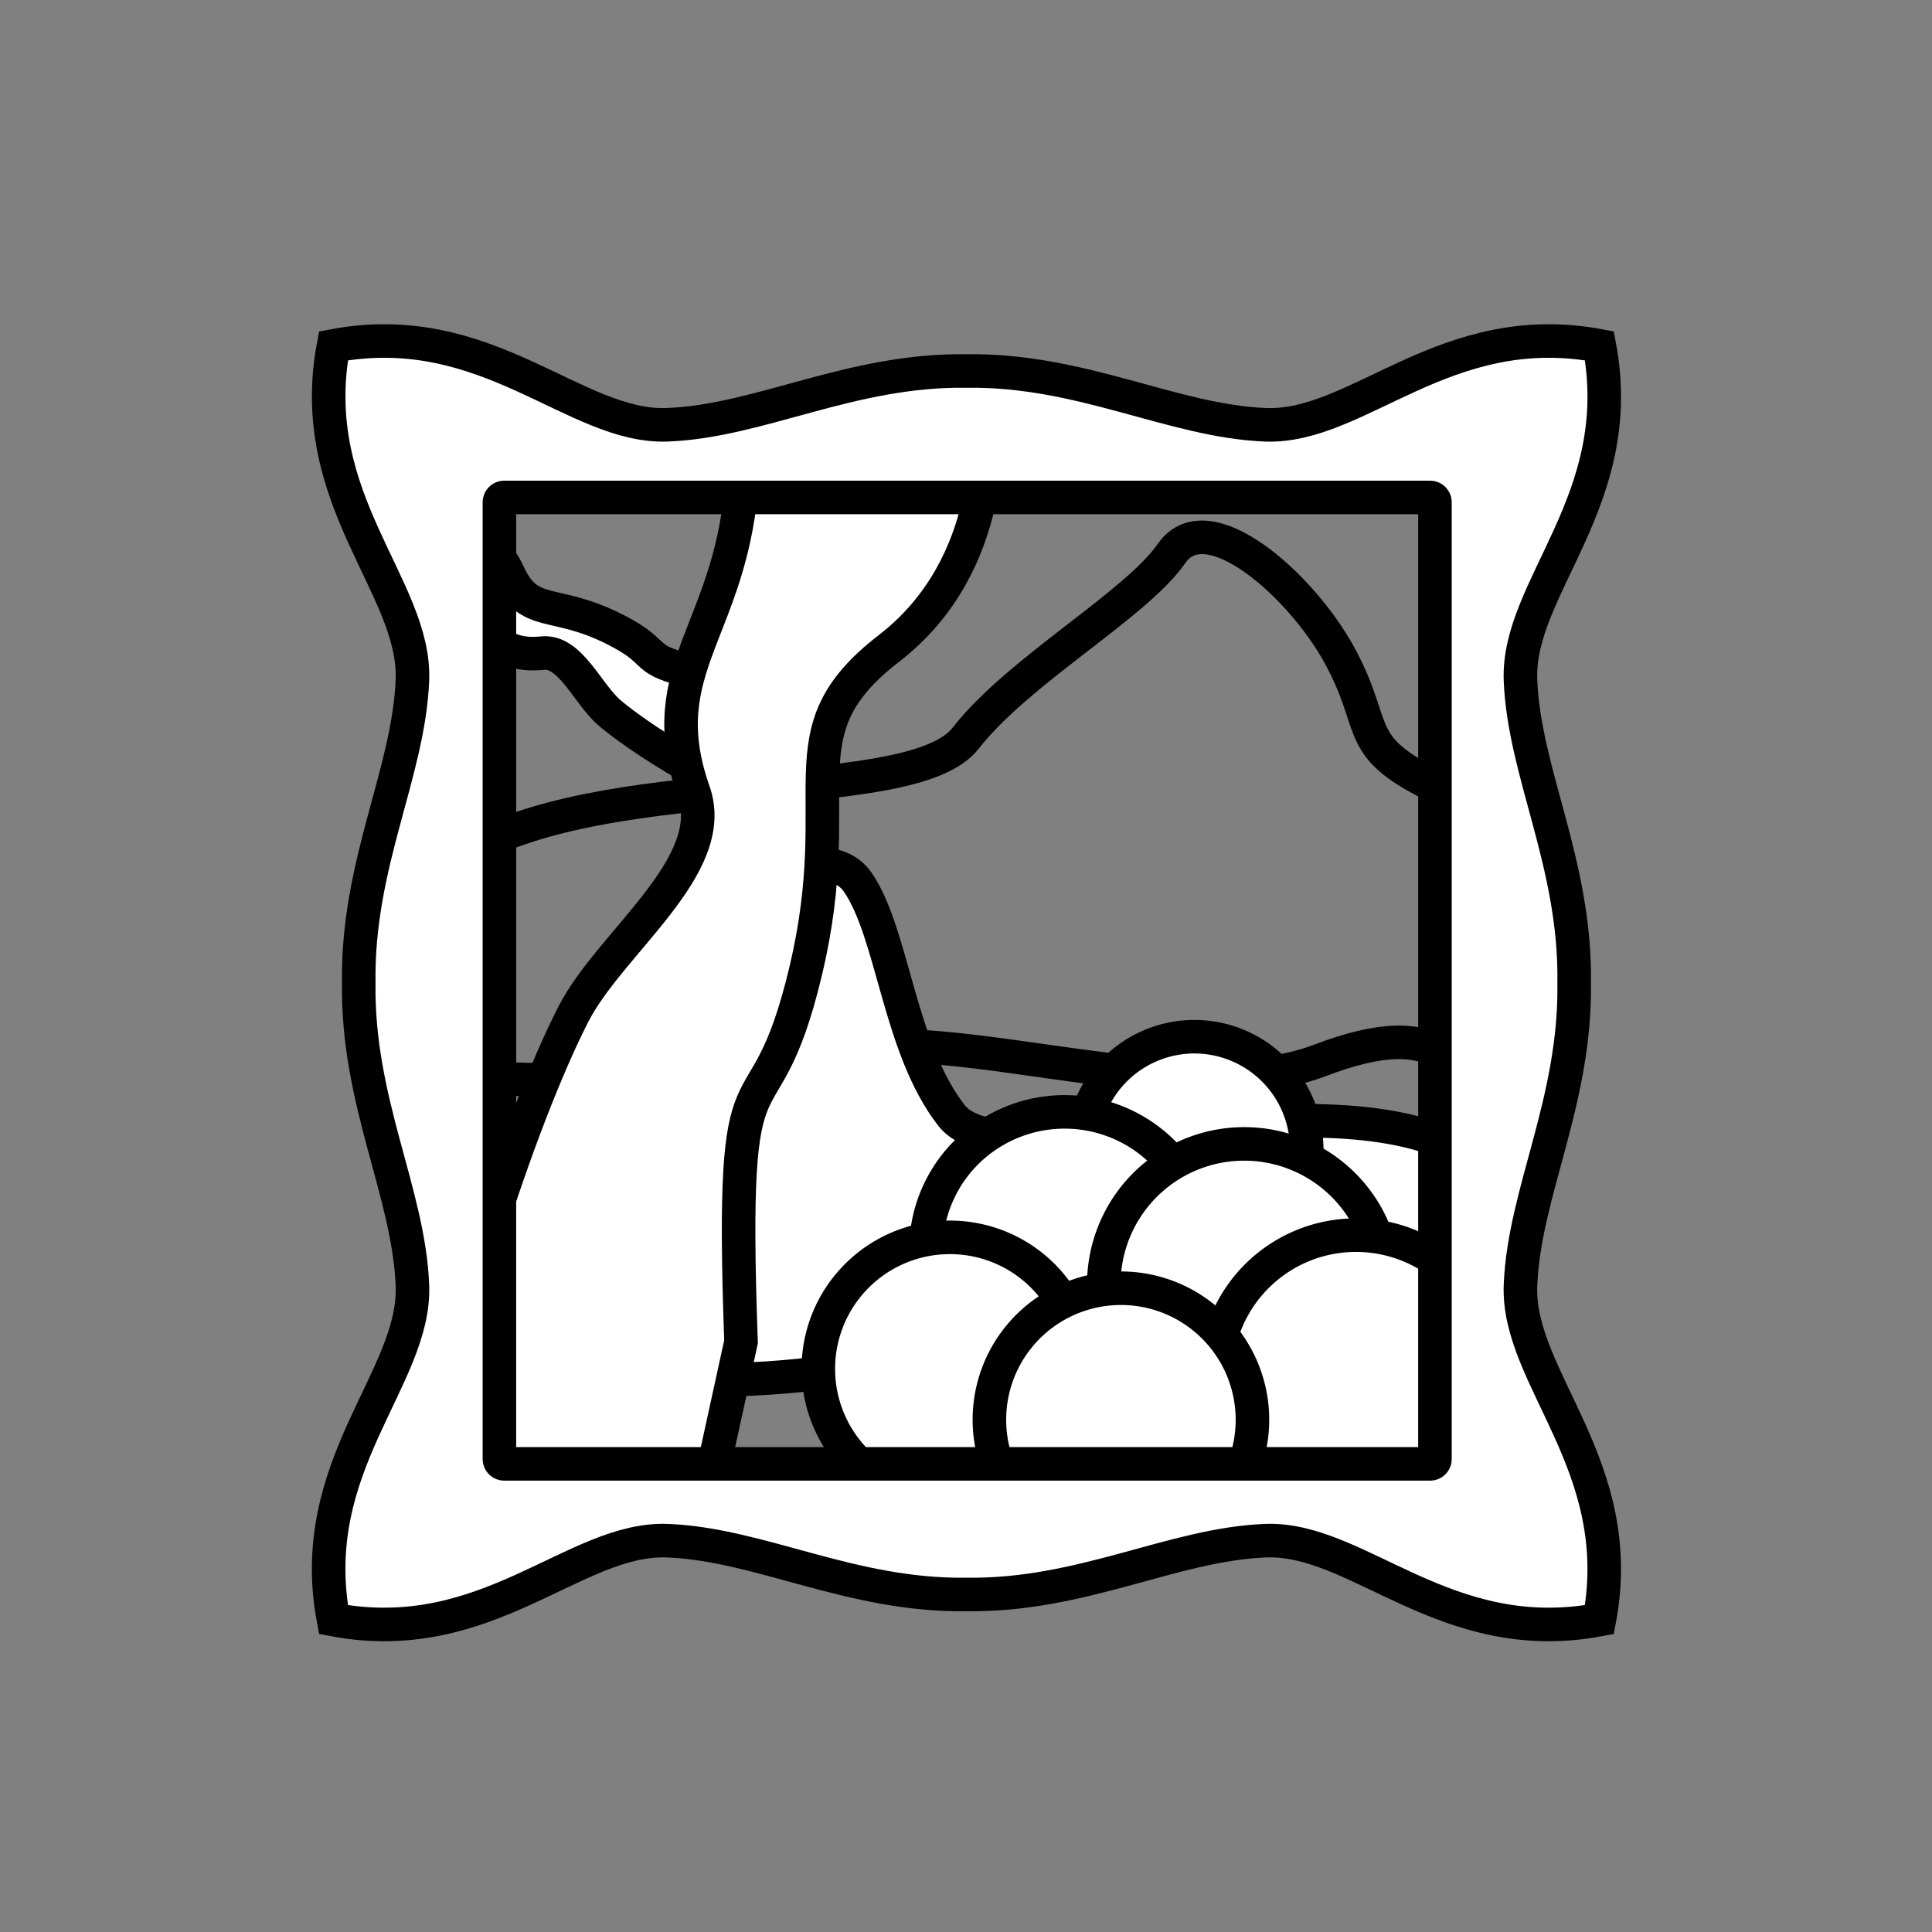 <?xml version="1.0" encoding="UTF-8" standalone="no"?>
<!-- Created with Inkscape (http://www.inkscape.org/) -->

<svg
   xmlns:dc="http://purl.org/dc/elements/1.1/"
   xmlns:cc="http://creativecommons.org/ns#"
   xmlns:rdf="http://www.w3.org/1999/02/22-rdf-syntax-ns#"
   xmlns:svg="http://www.w3.org/2000/svg"
   xmlns="http://www.w3.org/2000/svg"
   xmlns:sodipodi="http://sodipodi.sourceforge.net/DTD/sodipodi-0.dtd"
   xmlns:inkscape="http://www.inkscape.org/namespaces/inkscape"
   width="48"
   height="48"
   viewBox="0 0 12.7 12.7"
   version="1.1"
   id="svg8"
   inkscape:version="0.92.3 (2405546, 2018-03-11)"
   sodipodi:docname="icon_gitlab.svg">
  <rect x="0" y="0" width="12.7" height="12.7" fill="#808080" stroke="none"/>
  <defs
     id="defs2" />
  <sodipodi:namedview
     id="base"
     pagecolor="#ffffff"
     bordercolor="#666666"
     borderopacity="1.0"
     inkscape:pageopacity="0.0"
     inkscape:pageshadow="2"
     inkscape:zoom="15.839192"
     inkscape:cx="19.0625"
     inkscape:cy="23.169642"
     inkscape:document-units="mm"
     inkscape:current-layer="layer1"
     showgrid="false"
     units="px"
     inkscape:window-width="2560"
     inkscape:window-height="1391"
     inkscape:window-x="1680"
     inkscape:window-y="0"
     inkscape:window-maximized="1" />
  <g
     inkscape:label="Layer 1"
     inkscape:groupmode="layer"
     id="layer1"
     transform="translate(0,-284.3)">
    <g
       id="g867"
       transform="matrix(0.735,0,0,0.735,1.685,77.291)">
      <path
         sodipodi:nodetypes="cscssccsscc"
         inkscape:connector-curvature="0"
         id="path852"
         d="m 1.949,289.228 c 1.335,-0.709 3.92,-0.372 4.394,-0.98 0.474,-0.608 1.524,-1.193 1.843,-1.654 0.319,-0.461 1.158,0.283 1.5,0.909 0.343,0.626 0.13,0.791 0.756,1.122 0.626,0.331 0.472,0.638 0.65,0.65 0.177,0.012 0.059,1.984 0.059,1.984 -0.552,0.021 -0.488,-0.567 -1.64,-0.13 -1.226,0.465 -3.302,-0.342 -4.337,-0.076 -1.465,0.376 -3.39,0.218 -3.39,0.218 z"
         style="fill:none;fill-rule:evenodd;stroke:#000000;stroke-width:0.3;stroke-linecap:butt;stroke-linejoin:miter;stroke-miterlimit:4;stroke-dasharray:none;stroke-opacity:1" />
      <path
         style="fill:#ffffff;fill-rule:evenodd;stroke:#000000;stroke-width:0.3;stroke-linecap:butt;stroke-linejoin:miter;stroke-miterlimit:4;stroke-dasharray:none;stroke-opacity:1"
         d="m 10.779,291.934 c -1.335,-0.709 -4.087,0.296 -4.561,-0.312 -0.474,-0.608 -0.521,-1.627 -0.84,-2.088 -0.319,-0.461 -1.425,0.15 -1.767,0.776 -0.343,0.626 -0.431,1.025 -1.057,1.356 -0.626,0.331 -0.74,0.304 -0.917,0.316 -0.177,0.012 -0.059,1.984 -0.059,1.984 0.552,0.021 0.488,-0.567 1.64,-0.13 1.226,0.465 3.302,-0.342 4.337,-0.076 1.465,0.376 3.39,0.218 3.39,0.218 z"
         id="path854"
         inkscape:connector-curvature="0"
         sodipodi:nodetypes="cscssccsscc" />
      <path
         style="fill:#ffffff;fill-opacity:1;stroke:#000000;stroke-width:0.3;stroke-linecap:round;stroke-linejoin:round;stroke-miterlimit:4;stroke-dasharray:none;stroke-opacity:1"
         id="path834"
         sodipodi:type="arc"
         sodipodi:cx="8.3889999"
         sodipodi:cy="291.92041"
         sodipodi:rx="1.0037186"
         sodipodi:ry="1.0037186"
         sodipodi:start="2.0049819"
         sodipodi:end="2.0046503"
         sodipodi:open="true"
         d="m 7.967,292.831 a 1.004,1.004 0 0 1 -0.488,-1.333 1.004,1.004 0 0 1 1.333,-0.488 1.004,1.004 0 0 1 0.489,1.333 1.004,1.004 0 0 1 -1.333,0.489" />
      <path
         style="fill:#ffffff;fill-rule:evenodd;stroke:#000000;stroke-width:0.3;stroke-linecap:butt;stroke-linejoin:miter;stroke-miterlimit:4;stroke-dasharray:none;stroke-opacity:1"
         d="m 4.3,287.739 c -1.022,-0.201 -0.567,-0.202 -1.105,-0.471 -0.538,-0.269 -0.757,-0.091 -0.94,-0.493 -0.183,-0.402 -0.623,-0.462 -0.623,-0.462 l -0.025,0.79 c 0.479,0.14 0.531,0.428 0.951,0.383 0.251,-0.027 0.406,0.369 0.603,0.536 0.278,0.236 0.971,0.671 1.471,0.83 L 4.833,287.994 Z"
         id="path848"
         inkscape:connector-curvature="0"
         sodipodi:nodetypes="ccsccssccc" />
      <path
         sodipodi:nodetypes="ccsccssccc"
         inkscape:connector-curvature="0"
         id="path846"
         d="m 4.335,293.645 c -0.106,-2.917 0.189,-1.677 0.579,-3.319 0.39,-1.642 -0.236,-2.126 0.744,-2.882 0.98,-0.756 0.862,-1.996 0.862,-1.996 l -2.173,0.437 c -0.076,1.397 -0.829,1.723 -0.435,2.842 0.235,0.668 -0.748,1.346 -1.077,1.989 -0.466,0.91 -1.209,3.08 -1.323,4.548 h 2.469 z"
         style="fill:#ffffff;fill-rule:evenodd;stroke:#000000;stroke-width:0.3;stroke-linecap:butt;stroke-linejoin:miter;stroke-miterlimit:4;stroke-dasharray:none;stroke-opacity:1" />
      <path
         d="m 6.707,293.937 a 1.24,1.231 0 0 1 -0.603,-1.635 1.24,1.231 0 0 1 1.646,-0.599 1.24,1.231 0 0 1 0.604,1.635 1.24,1.231 0 0 1 -1.646,0.6"
         sodipodi:open="true"
         sodipodi:end="2.0046503"
         sodipodi:start="2.0049819"
         sodipodi:ry="1.2313901"
         sodipodi:rx="1.2397987"
         sodipodi:cy="292.82013"
         sodipodi:cx="7.2286243"
         sodipodi:type="arc"
         id="path832"
         style="fill:#ffffff;fill-opacity:1;stroke:#000000;stroke-width:0.3;stroke-linecap:round;stroke-linejoin:round;stroke-miterlimit:4;stroke-dasharray:none;stroke-opacity:1" />
      <path
         d="m 8.307,294.27 a 1.255,1.255 0 0 1 -0.611,-1.667 1.255,1.255 0 0 1 1.667,-0.611 1.255,1.255 0 0 1 0.611,1.667 1.255,1.255 0 0 1 -1.667,0.611"
         sodipodi:open="true"
         sodipodi:end="2.0046503"
         sodipodi:start="2.0049819"
         sodipodi:ry="1.2552445"
         sodipodi:rx="1.2552445"
         sodipodi:cy="293.13123"
         sodipodi:cx="8.834651"
         sodipodi:type="arc"
         id="path840"
         style="fill:#ffffff;fill-opacity:1;stroke:#000000;stroke-width:0.3;stroke-linecap:round;stroke-linejoin:round;stroke-miterlimit:4;stroke-dasharray:none;stroke-opacity:1" />
      <path
         style="fill:#ffffff;fill-opacity:1;stroke:#000000;stroke-width:0.3;stroke-linecap:round;stroke-linejoin:round;stroke-miterlimit:4;stroke-dasharray:none;stroke-opacity:1"
         id="path838"
         sodipodi:type="arc"
         sodipodi:cx="9.8352642"
         sodipodi:cy="293.94687"
         sodipodi:rx="1.2552445"
         sodipodi:ry="1.2552445"
         sodipodi:start="2.0049819"
         sodipodi:end="2.0046503"
         sodipodi:open="true"
         d="m 9.307,295.086 a 1.255,1.255 0 0 1 -0.611,-1.667 1.255,1.255 0 0 1 1.667,-0.611 1.255,1.255 0 0 1 0.611,1.667 1.255,1.255 0 0 1 -1.667,0.611" />
      <path
         style="fill:#ffffff;fill-opacity:1;stroke:#000000;stroke-width:0.3;stroke-linecap:round;stroke-linejoin:round;stroke-miterlimit:4;stroke-dasharray:none;stroke-opacity:1"
         id="path842"
         sodipodi:type="arc"
         sodipodi:cx="6.2027841"
         sodipodi:cy="293.88803"
         sodipodi:rx="1.1766427"
         sodipodi:ry="1.1766427"
         sodipodi:start="2.0049819"
         sodipodi:end="2.0046503"
         sodipodi:open="true"
         d="m 5.708,294.955 a 1.177,1.177 0 0 1 -0.573,-1.562 1.177,1.177 0 0 1 1.562,-0.573 1.177,1.177 0 0 1 0.573,1.562 1.177,1.177 0 0 1 -1.562,0.573" />
      <path
         d="m 7.238,295.41 a 1.177,1.177 0 0 1 -0.573,-1.562 1.177,1.177 0 0 1 1.562,-0.573 1.177,1.177 0 0 1 0.573,1.562 1.177,1.177 0 0 1 -1.562,0.573"
         sodipodi:open="true"
         sodipodi:end="2.0046503"
         sodipodi:start="2.0049819"
         sodipodi:ry="1.1766427"
         sodipodi:rx="1.1766427"
         sodipodi:cy="294.34207"
         sodipodi:cx="7.7331347"
         sodipodi:type="arc"
         id="path836"
         style="fill:#ffffff;fill-opacity:1;stroke:#000000;stroke-width:0.3;stroke-linecap:round;stroke-linejoin:round;stroke-miterlimit:4;stroke-dasharray:none;stroke-opacity:1" />
      <path
         d="m 11.306,293.14 c -0.033,0.832 0.965,1.613 0.706,2.99 -1.377,0.26 -2.157,-0.739 -2.987,-0.706 -0.831,0.033 -1.641,0.496 -2.674,0.481 -1.032,0.015 -1.843,-0.448 -2.674,-0.481 -0.831,-0.033 -1.611,0.966 -2.987,0.706 -0.26,-1.378 0.739,-2.159 0.706,-2.99 -0.033,-0.832 -0.496,-1.643 -0.48,-2.706 -0.016,-1.063 0.447,-1.875 0.48,-2.706 0.033,-0.832 -0.965,-1.613 -0.706,-2.99 1.377,-0.26 2.157,0.739 2.987,0.706 0.831,-0.033 1.641,-0.496 2.674,-0.481 1.032,-0.015 1.843,0.448 2.674,0.481 0.831,0.033 1.611,-0.966 2.987,-0.706 0.26,1.378 -0.739,2.159 -0.706,2.99 0.033,0.832 0.496,1.643 0.48,2.706 0.016,1.063 -0.447,1.875 -0.48,2.706 z m -9.089,-7.046 h 8.282 c 0.023,0 0.042,0.019 0.042,0.042 v 8.559 c 0,0.023 -0.019,0.042 -0.042,0.042 H 2.216 c -0.023,0 -0.042,-0.019 -0.042,-0.042 v -8.559 c 0,-0.023 0.019,-0.042 0.042,-0.042 z"
         style="fill:#ffffff;fill-rule:evenodd;stroke:#000000;stroke-width:0.3;stroke-linecap:butt;stroke-linejoin:miter;stroke-miterlimit:4;stroke-dasharray:none;stroke-opacity:1"
         id="path825"
         inkscape:connector-curvature="0" />
    </g>
  </g>
</svg>
